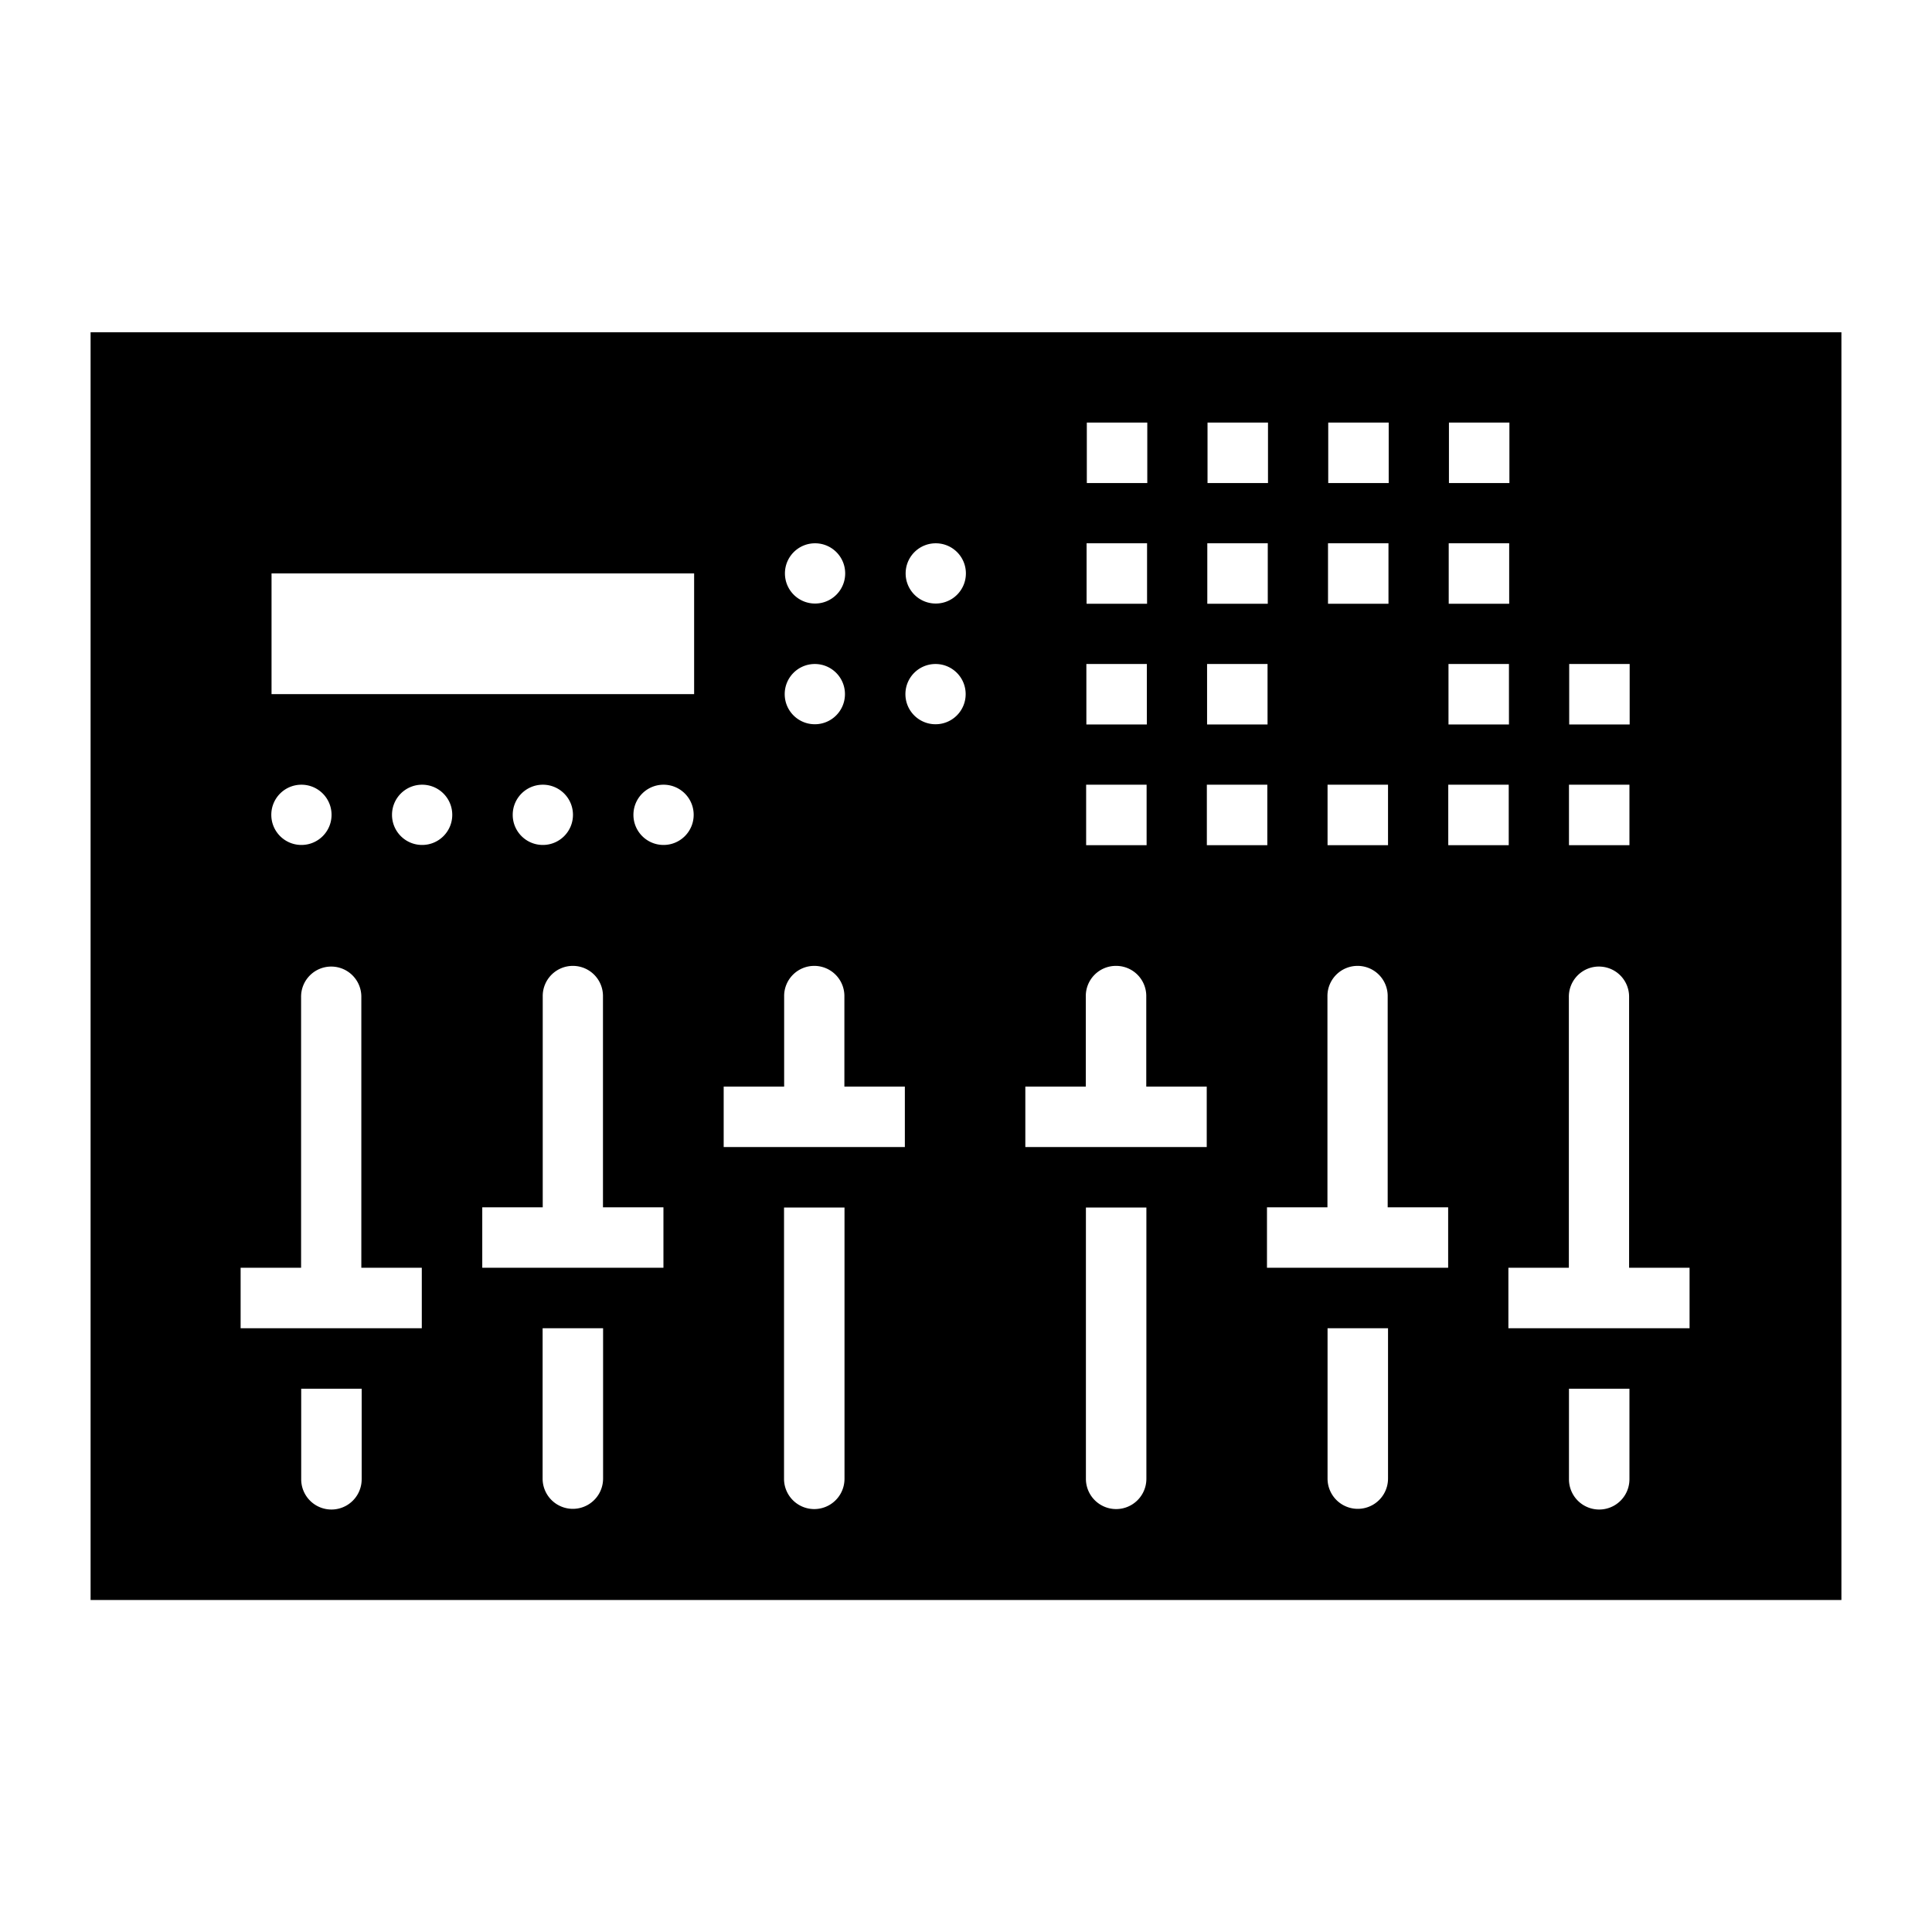 <svg height='300px' width='300px'  fill="#000000" xmlns:dc="http://purl.org/dc/elements/1.1/" xmlns:cc="http://creativecommons.org/ns#" xmlns:rdf="http://www.w3.org/1999/02/22-rdf-syntax-ns#" xmlns:svg="http://www.w3.org/2000/svg" xmlns="http://www.w3.org/2000/svg" xmlns:sodipodi="http://sodipodi.sourceforge.net/DTD/sodipodi-0.dtd" xmlns:inkscape="http://www.inkscape.org/namespaces/inkscape" viewBox="0 0 8.467 8.467" version="1.1" x="0px" y="0px"><g transform="translate(0,-288.533)"><path d="m 0.397,289.989 0,5.556 7.673,0 0,-5.556 z m 4.366,0.396 0.265,0 0,0.265 -0.265,0 z m 0.529,0 0.265,0 0,0.265 -0.265,0 z m 0.529,0 0.265,0 0,0.265 -0.265,0 z m 0.529,0 0.265,0 0,0.265 -0.265,0 z m -2.778,0.529 c 0.073,0 0.132,0.059 0.132,0.132 0,0.073 -0.059,0.132 -0.132,0.132 -0.073,0 -0.132,-0.059 -0.132,-0.132 0,-0.073 0.059,-0.132 0.132,-0.132 z m 0.529,0 c 0.073,0 0.132,0.059 0.132,0.132 0,0.073 -0.059,0.132 -0.132,0.132 -0.073,0 -0.132,-0.059 -0.132,-0.132 0,-0.073 0.059,-0.132 0.132,-0.132 z m 0.661,0 0.265,0 0,0.265 -0.265,0 z m 0.529,0 0.265,0 0,0.265 -0.265,0 z m 0.529,0 0.265,0 0,0.265 -0.265,0 z m 0.529,0 0.265,0 0,0.265 -0.265,0 z m -5.159,0.132 1.852,0 0,0.529 -1.852,0 z m 2.381,0.397 c 0.073,0 0.132,0.059 0.132,0.132 0,0.073 -0.059,0.132 -0.132,0.132 -0.073,0 -0.132,-0.059 -0.132,-0.132 0,-0.073 0.059,-0.132 0.132,-0.132 z m 0.529,0 c 0.073,0 0.132,0.059 0.132,0.132 0,0.073 -0.059,0.132 -0.132,0.132 -0.073,0 -0.132,-0.059 -0.132,-0.132 0,-0.073 0.059,-0.132 0.132,-0.132 z m 0.661,0 0.265,0 0,0.265 -0.265,0 z m 0.529,0 0.265,0 0,0.265 -0.265,0 z m 1.058,0 0.265,0 0,0.265 -0.265,0 z m 0.529,0 0.265,0 0,0.265 -0.265,0 z m -5.556,0.529 c 0.073,0 0.132,0.059 0.132,0.132 0,0.073 -0.059,0.132 -0.132,0.132 -0.073,0 -0.132,-0.059 -0.132,-0.132 0,-0.073 0.059,-0.132 0.132,-0.132 z m 0.529,0 c 0.073,0 0.132,0.059 0.132,0.132 0,0.073 -0.059,0.132 -0.132,0.132 -0.073,0 -0.132,-0.059 -0.132,-0.132 0,-0.073 0.059,-0.132 0.132,-0.132 z m 0.529,0 c 0.073,0 0.132,0.059 0.132,0.132 0,0.073 -0.059,0.132 -0.132,0.132 -0.073,0 -0.132,-0.059 -0.132,-0.132 0,-0.073 0.059,-0.132 0.132,-0.132 z m 0.529,0 c 0.073,0 0.132,0.059 0.132,0.132 0,0.073 -0.059,0.132 -0.132,0.132 -0.073,0 -0.132,-0.059 -0.132,-0.132 0,-0.073 0.059,-0.132 0.132,-0.132 z m 1.852,0 0.265,0 0,0.265 -0.265,0 z m 0.529,0 0.265,0 0,0.265 -0.265,0 z m 0.529,0 0.265,0 0,0.265 -0.265,0 z m 0.529,0 0.265,0 0,0.265 -0.265,0 z m 0.529,0 0.265,0 0,0.265 -0.265,0 z m -4.364,0.794 a 0.132,0.132 0 0 1 5.292e-4,0 0.132,0.132 0 0 1 0.13,0.134 l 0,0.924 0.265,0 0,0.265 -0.794,0 0,-0.265 0.265,0 0,-0.924 a 0.132,0.132 0 0 1 0.134,-0.134 z m 1.058,0 a 0.132,0.132 0 0 1 5.292e-4,0 0.132,0.132 0 0 1 0.13,0.134 l 0,0.395 0.265,0 0,0.265 -0.794,0 0,-0.265 0.265,0 0,-0.395 a 0.132,0.132 0 0 1 0.134,-0.134 z m 1.323,0 a 0.132,0.132 0 0 1 5.292e-4,0 0.132,0.132 0 0 1 0.13,0.134 l 0,0.395 0.265,0 0,0.265 -0.265,0 -0.265,0 -0.265,0 0,-0.265 0.265,0 0,-0.395 a 0.132,0.132 0 0 1 0.134,-0.134 z m 1.058,0 a 0.132,0.132 0 0 1 5.292e-4,0 0.132,0.132 0 0 1 0.13,0.134 l 0,0.924 0.265,0 0,0.265 -0.794,0 0,-0.265 0.265,0 0,-0.924 a 0.132,0.132 0 0 1 0.134,-0.134 z m -4.498,0.003 a 0.132,0.132 0 0 1 5.291e-4,0 0.132,0.132 0 0 1 0.13,0.134 l 0,1.186 0.265,0 0,0.265 -0.794,0 0,-0.265 0.265,0 0,-1.186 a 0.132,0.132 0 0 1 0.134,-0.134 z m 5.556,0 a 0.132,0.132 0 0 1 5.291e-4,0 0.132,0.132 0 0 1 0.13,0.134 l 0,1.186 0.265,0 0,0.265 -0.794,0 0,-0.265 0.265,0 0,-1.186 A 0.132,0.132 0 0 1 7.013,292.769 Z m -3.573,1.056 0.265,0 0,1.189 a 0.132,0.132 0 1 1 -0.265,0 z m 1.323,0 0.265,0 0,1.189 a 0.132,0.132 0 1 1 -0.265,0 z m -2.381,0.529 0.265,0 0,0.659 a 0.132,0.132 0 1 1 -0.265,0 z m 3.44,0 0.265,0 0,0.659 a 0.132,0.132 0 1 1 -0.265,0 z m -4.498,0.265 0.265,0 0,0.397 a 0.132,0.132 0 1 1 -0.265,0 z m 5.556,0 0.265,0 0,0.397 a 0.132,0.132 0 1 1 -0.265,0 z" style="opacity:1;fill:#000000;fill-opacity:1;stroke:none;stroke-width:1;stroke-linecap:butt;stroke-linejoin:round;stroke-miterlimit:4;stroke-dasharray:none;stroke-opacity:1"></path></g></svg>